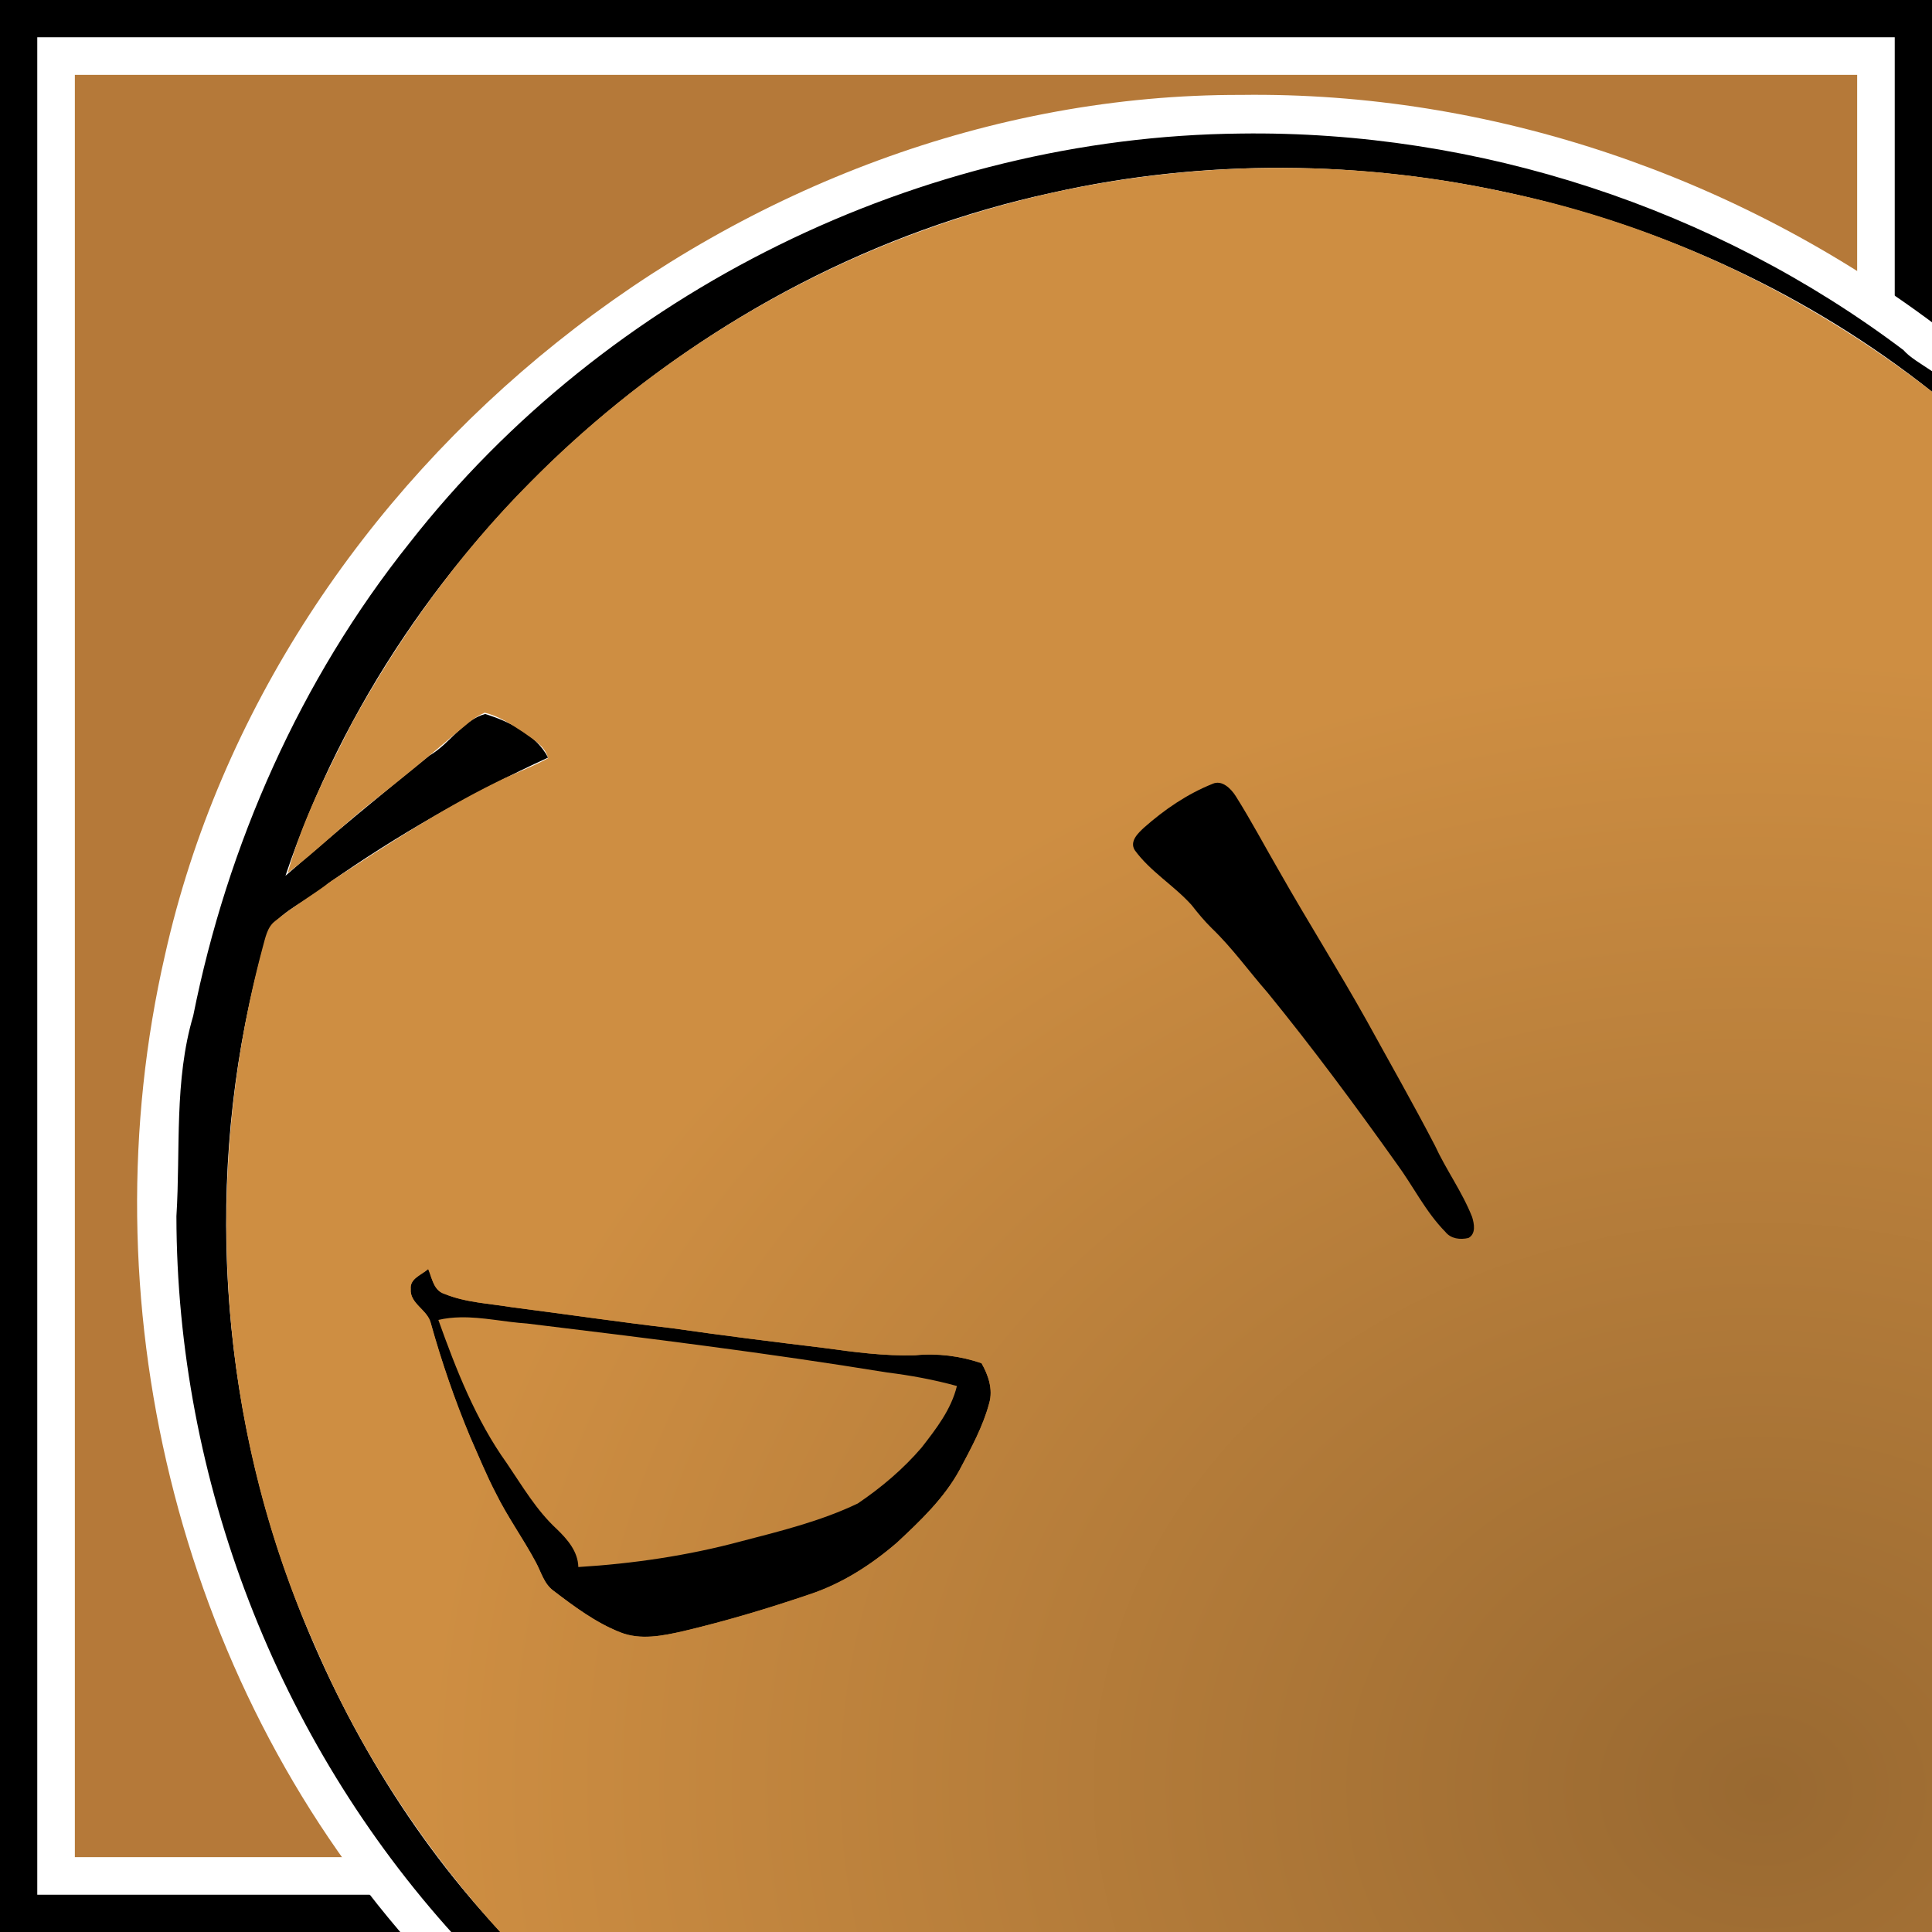 <?xml version="1.0" encoding="UTF-8" standalone="no"?>
<svg
   xmlns:dc="http://purl.org/dc/elements/1.1/"
   xmlns:cc="http://creativecommons.org/ns#"
   xmlns:rdf="http://www.w3.org/1999/02/22-rdf-syntax-ns#"
   xmlns:svg="http://www.w3.org/2000/svg"
   xmlns="http://www.w3.org/2000/svg"
   xmlns:xlink="http://www.w3.org/1999/xlink"
   xmlns:sodipodi="http://sodipodi.sourceforge.net/DTD/sodipodi-0.dtd"
   xmlns:inkscape="http://www.inkscape.org/namespaces/inkscape"
   width="500pt"
   height="500pt"
   viewBox="0 0 500 500"
   version="1.1"
   id="svg2"
   inkscape:version="0.48.5 r10040"
   sodipodi:docname="布丁繪圖頭像 (有框有背景).svg.2016_03_28_01_04_59.0.svg"
   inkscape:export-filename="D:\xampp\htdocs\pulipuli-blog-app\icon.png"
   inkscape:export-xdpi="73.727997"
   inkscape:export-ydpi="73.727997">
  <rect x="0" y="0" width="500" height="500" fill="#333333" stroke="none"/>
  <defs
     id="defs38">
    <linearGradient
       id="linearGradient3019">
      <stop
         style="stop-color:#996931;stop-opacity:1;"
         offset="0"
         id="stop3021" />
      <stop
         style="stop-color:#ce8e42;stop-opacity:1;"
         offset="1"
         id="stop3023" />
    </linearGradient>
    <radialGradient
       inkscape:collect="always"
       xlink:href="#linearGradient3019"
       id="radialGradient3002"
       gradientUnits="userSpaceOnUse"
       gradientTransform="matrix(0.027,-1.056,1.246,0.032,-269.764,1043.191)"
       cx="566.472"
       cy="570.335"
       fx="566.472"
       fy="570.335"
       r="277.986" />
  </defs>
  <sodipodi:namedview
     pagecolor="#ffffff"
     bordercolor="#666666"
     borderopacity="1"
     objecttolerance="10"
     gridtolerance="10"
     guidetolerance="10"
     inkscape:pageopacity="0"
     inkscape:pageshadow="2"
     inkscape:window-width="1920"
     inkscape:window-height="1058"
     id="namedview36"
     showgrid="false"
     inkscape:zoom="1.0680141"
     inkscape:cx="333.4371"
     inkscape:cy="301.30304"
     inkscape:window-x="1602"
     inkscape:window-y="892"
     inkscape:window-maximized="1"
     inkscape:current-layer="svg2" />
  <g
     id="g3760">
    <rect
       y="9.685"
       x="9.685"
       height="480.63"
       width="480.63"
       id="rect3762"
       style="fill:#b57939;fill-opacity:1;fill-rule:nonzero;stroke:#ffffff;stroke-width:19.37;stroke-miterlimit:4;stroke-opacity:1;stroke-dasharray:none" />
    <rect
       y="4.822"
       x="4.822"
       height="490.355"
       width="490.355"
       id="rect3862"
       style="fill:#ffffff;fill-opacity:0;fill-rule:nonzero;stroke:#000000;stroke-width:9.645;stroke-miterlimit:4;stroke-opacity:1;stroke-dasharray:none" />
  </g>
  <path
     style="fill:#ffffff"
     d="m 321.219,24.562 c -128.963,-0.324 -250.353,96.835 -278.5,222.5 -20.437,88.787 2.943,187.083 63.219,255.656 8.046,10.673 27.016,13.958 35.5,2.25 1.743,-8.034 -5.97,-13.891 -10.403,-19.48 C 109.543,462.32 94.39,433.716 83.498,404.143 65.93,354.583 63.191,299.037 79.125,248.719 c 15.976,-23.248 46.548,-28.016 67.188,-45.594 4.919,-4.571 6.004,-12.836 0.938,-17.75 -6.968,-8.021 -21.715,-8.292 -24.125,-20.219 -2.262,-11.983 8.809,-20.272 15.654,-28.26 63.078,-67.377 163.176,-99.104 253.375,-76.766 40.183,9.539 76.2,30.29 110.363,53.026 3.124,1.904 7.088,6.432 9.076,1.249 6.35,-10.677 0.316,-24.805 -10.338,-30.06 C 449.829,45.619 385.742,23.684 321.219,24.562 z"
     id="path3006"
     inkscape:connector-curvature="0" />
  <path
     d="m 106.291,333.558 c -0.23,-2.69 2.86,-3.63 4.53,-5.14 0.99,2.32 1.38,5.58 4.19,6.44 5.55,2.28 11.66,2.48 17.52,3.46 13.76,1.76 27.49,3.8 41.27,5.4 13.07,1.88 26.18,3.53 39.29,5.11 7.85,1.08 15.75,2.14 23.7,1.91 5.79,-0.57 11.73,0.17 17.22,2.06 1.76,3.06 3.02,6.77 2.01,10.29 -1.64,6.16 -4.74,11.78 -7.71,17.37 -4.01,7.34 -10.15,13.15 -16.2,18.79 -6.66,5.74 -14.22,10.6 -22.61,13.37 -10.71,3.64 -21.57,6.89 -32.58,9.5 -5.36,1.22 -11.17,2.43 -16.46,0.3 -6.35,-2.51 -11.87,-6.66 -17.26,-10.76 -2.46,-1.81 -3.18,-4.91 -4.59,-7.45 -3.22,-6.02 -7.24,-11.58 -10.26,-17.7 -2.48,-4.74 -4.48,-9.7 -6.66,-14.59 -4.02,-9.64 -7.42,-19.52 -10.23,-29.58 -0.88,-3.42 -5.47,-4.98 -5.17,-8.78 z"
     id="path28"
     inkscape:connector-curvature="0"
     style="fill:#000000" />
  <path
     style="fill:#000000"
     d="M 321.156,34.562 C 238.236,35.353 156.953,75.392 105.998,140.497 77.735,175.875 58.853,218.563 50,262.906 45.032,279.661 46.741,297.46 45.656,314.75 45.742,382.92 71.72,450.34 117.5,500.812 c 3.933,2.094 9.708,0.126 13.125,0.312 C 106.07,475.28 87.468,443.758 75.156,410.281 55.731,357.534 53.12,298.335 68.41,244.208 69.989,236.217 79.295,233.819 84.776,228.767 102.702,216.134 122.183,205.113 141.844,196.062 c -3.086,-6 -10.136,-9.372 -16.281,-11.281 -5.829,1.571 -9.21,7.793 -14.457,10.768 C 98.511,205.699 86.036,215.99 73.875,226.656 103.547,138.612 181.582,69.474 272.281,49.875 c 78.537,-17.622 164.609,1.441 227.62,51.433 3.013,3.506 7.421,5.184 6.004,0.912 C 504.543,97.503 495.661,94.201 492.621,90.609 443.786,53.776 382.484,33.746 321.156,34.562 z"
     id="path6"
     inkscape:connector-curvature="0"
     sodipodi:nodetypes="cccccccccccccccccc" />
  <path
     d="m 332.721,43.448 c -31.507,-0.156 -63.05,5.119 -92.7,15.775 -38.73,13.82 -74.225,36.56 -103.075,65.85 -18.2,18.3 -33.4,39.47 -45.85,62.05 -6.39,12.54 -12.89,25.205 -16.65,38.825 7.6,-5.77 14.415,-12.55 21.925,-18.45 7.25,-5.73 14.405,-11.565 21.425,-17.575 2.47,-1.92 4.7,-4.275 7.65,-5.475 3.64,0.87 6.825,2.995 9.925,5.025 2.53,1.84 5.6,3.485 6.5,6.725 -4.35,2.42 -9.07,4.015 -13.5,6.275 -14.85,7.32 -28.67,16.505 -42.55,25.475 -4.75,3.64 -9.985,6.615 -14.625,10.425 -2.1,1.6 -2.51,4.37 -3.2,6.75 -15.95,59.47 -11.715,124.565 13.525,180.875 11.9,27.75 28.81,53.31 49.25,75.5 l 35.025,0 54.6,0 143,0 139.975,0 0,-104.1 0,-121.3 0,-79.625 0,-92.45 c -33.27,-26.59 -72.57,-45.915 -114.4,-54.425 -18.465,-4.009 -37.346,-6.056 -56.25,-6.15 z m -17.575,159.125 c 1.928,0.037 3.692,1.915 4.675,3.475 4,6.35 7.505,12.985 11.275,19.475 7.36,12.98 15.32,25.605 22.6,38.625 5.91,10.75 11.99,21.41 17.65,32.3 2.91,6.32 7.065,12.01 9.625,18.5 0.55,1.78 1.04,4.37 -0.95,5.45 -2.12,0.5 -4.52,0.21 -5.95,-1.6 -5.1,-5.17 -8.32,-11.805 -12.6,-17.625 -10.73,-15.08 -21.75,-29.975 -33.45,-44.325 -4.83,-5.51 -9.1,-11.51 -14.4,-16.6 -1.91,-1.87 -3.6,-3.95 -5.25,-6.05 -4.57,-5.08 -10.65,-8.62 -14.7,-14.2 -1.37,-2.28 0.85,-4.36 2.4,-5.8 5.26,-4.66 11.175,-8.705 17.725,-11.325 0.457,-0.214 0.905,-0.309 1.35,-0.3 z m -204.325,125.85 c 0.99,2.32 1.39,5.565 4.2,6.425 5.55,2.28 11.64,2.495 17.5,3.475 13.76,1.76 27.495,3.8 41.275,5.4 13.07,1.88 26.19,3.52 39.3,5.1 7.85,1.08 15.75,2.155 23.7,1.925 5.79,-0.57 11.735,0.16 17.225,2.05 1.76,3.06 3.01,6.78 2,10.3 -1.64,6.16 -4.73,11.76 -7.7,17.35 -4.01,7.34 -10.15,13.16 -16.2,18.8 -6.66,5.74 -14.235,10.605 -22.625,13.375 -10.71,3.64 -21.565,6.89 -32.575,9.5 -5.36,1.22 -11.16,2.43 -16.45,0.3 -6.35,-2.51 -11.885,-6.675 -17.275,-10.775 -2.46,-1.81 -3.165,-4.91 -4.575,-7.45 -3.22,-6.02 -7.255,-11.58 -10.275,-17.7 -2.48,-4.74 -4.47,-9.685 -6.65,-14.575 -4.02,-9.64 -7.415,-19.515 -10.225,-29.575 -0.88,-3.42 -5.475,-5 -5.175,-8.8 -0.23,-2.69 2.855,-3.615 4.525,-5.125 z m 8.35,12.5 c -1.909,0.037 -3.817,0.225 -5.725,0.675 4.62,12.9 9.685,25.88 17.725,37.1 4.01,5.9 7.66,12.18 12.95,17.05 2.74,2.65 5.46,5.78 5.55,9.8 14.18,-0.87 28.35,-2.95 42.1,-6.65 10.25,-2.66 20.645,-5.22 30.225,-9.8 6.06,-4.1 11.72,-8.88 16.5,-14.45 3.76,-4.84 7.69,-9.88 9.15,-15.95 -5.91,-1.63 -11.97,-2.75 -18.05,-3.5 -30.96,-5.05 -62.085,-8.905 -93.225,-12.675 -5.738,-0.375 -11.474,-1.712 -17.2,-1.6 z"
     id="path14"
     style="fill:url(#radialGradient3002);fill-opacity:1"
     inkscape:connector-curvature="0" />
  <path
     d="m 313.801,202.868 c 2.44,-1.14 4.8,1.26 6.01,3.18 4,6.35 7.51,12.99 11.28,19.48 7.36,12.98 15.33,25.61 22.61,38.63 5.91,10.75 11.99,21.41 17.65,32.3 2.91,6.32 7.07,12 9.63,18.49 0.55,1.78 1.04,4.36 -0.95,5.44 -2.12,0.5 -4.54,0.23 -5.97,-1.58 -5.1,-5.17 -8.31,-11.82 -12.59,-17.64 -10.73,-15.08 -21.75,-29.97 -33.45,-44.32 -4.83,-5.51 -9.1,-11.52 -14.4,-16.61 -1.91,-1.87 -3.6,-3.93 -5.25,-6.03 -4.57,-5.08 -10.66,-8.63 -14.71,-14.21 -1.37,-2.28 0.87,-4.37 2.42,-5.81 5.26,-4.66 11.17,-8.7 17.72,-11.32 z"
     id="path18"
     inkscape:connector-curvature="0"
     style="fill:#000000" />
</svg>
